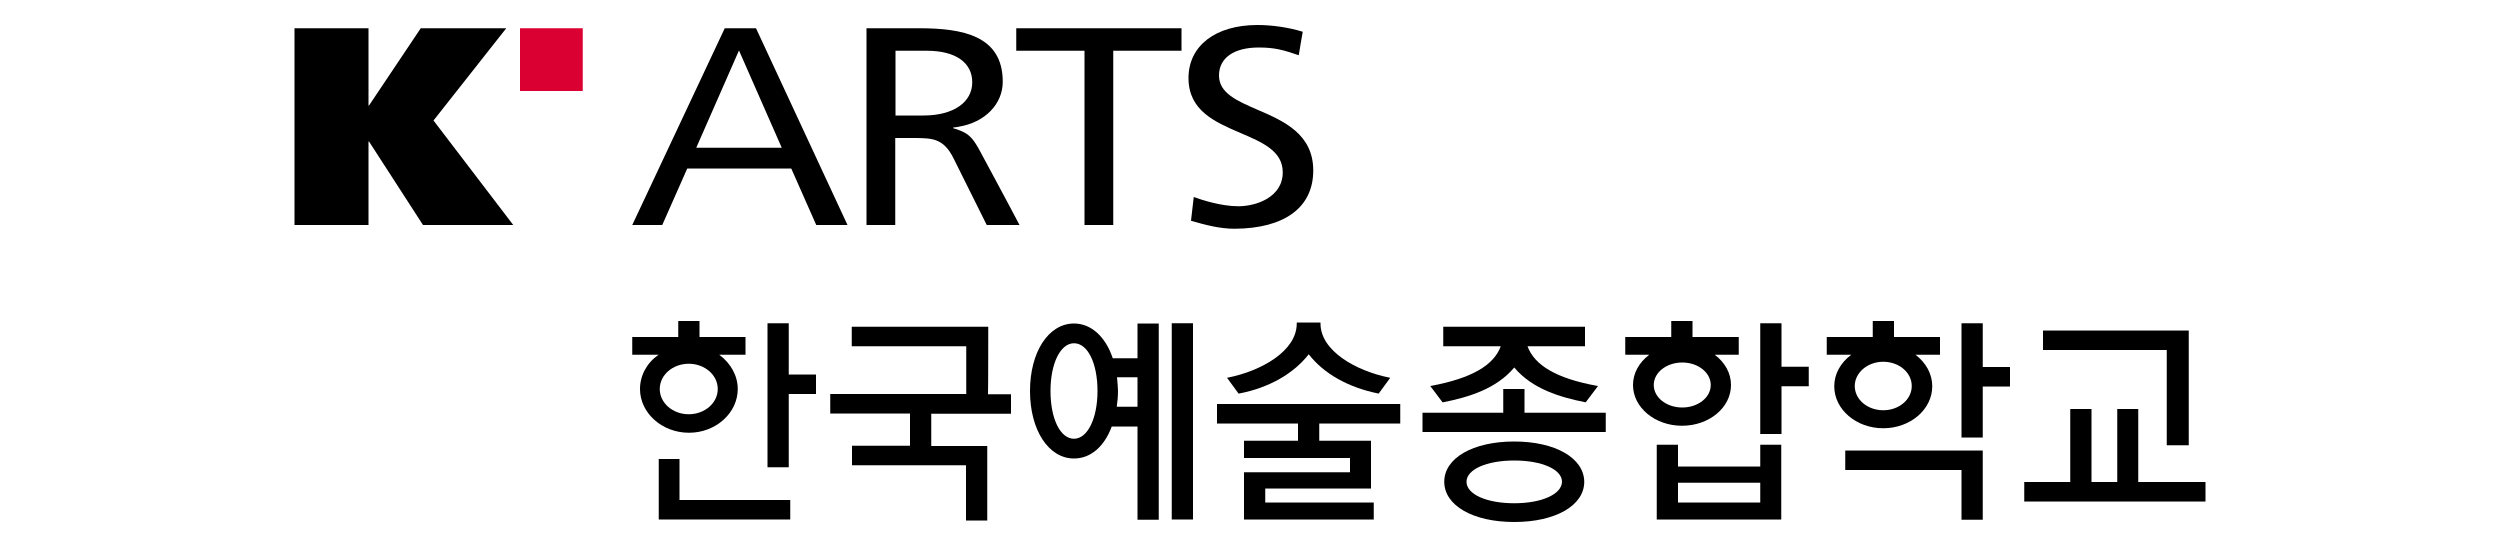 <?xml version="1.0" encoding="utf-8"?>
<!-- Generator: Adobe Illustrator 24.1.2, SVG Export Plug-In . SVG Version: 6.00 Build 0)  -->
<svg version="1.1" id="Layer_1" xmlns="http://www.w3.org/2000/svg" xmlns:xlink="http://www.w3.org/1999/xlink" x="0px" y="0px"
	 viewBox="0 0 100 21.88" style="enable-background:new 0 0 100 21.88;" xml:space="preserve">
<style type="text/css">
	.st0{fill:#636569;}
	.st1{fill:#DB0032;}
</style>
<g>
	<path class="st0" d="M398.01,242.18h-0.08h-11.07v1.59c0,0,9.2,0,9.35,0c0,0.15,0,3.74,0,3.89c-0.16,0-11.1,0-11.1,0v1.58
		c0,0,6.37,0,6.52,0c0,0.14,0,2.49,0,2.63c-0.15,0-4.74,0-4.74,0v1.58c0,0,9.16,0,9.32,0c0,0.15,0,4.51,0,4.51h1.73v-6.09
		c0,0-4.43,0-4.58,0c0-0.14,0-2.49,0-2.63c0.15,0,6.52,0,6.52,0v-1.58c0,0-1.73,0-1.87,0C398.01,247.51,398.01,242.18,398.01,242.18
		z"/>
	<polygon class="st0" points="413.01,241.89 413.01,257.93 414.74,257.93 414.74,241.89 414.66,241.89 	"/>
	<path class="st0" d="M410.21,241.89c0,0,0,2.71,0,2.85c-0.14,0-1.92,0-2.02,0c-0.6-1.78-1.78-2.84-3.17-2.84
		c-2.08,0-3.58,2.32-3.58,5.51c0,3.19,1.51,5.51,3.58,5.51c1.34,0,2.46-0.96,3.09-2.62c0.09,0,1.96,0,2.1,0c0,0.15,0,7.62,0,7.62
		h1.73v-16.03h-0.08H410.21z M408.53,246.31c0.15,0,1.54,0,1.68,0c0,0.14,0,2.27,0,2.42c-0.14,0-1.55,0-1.7,0
		c0.06-0.43,0.09-0.87,0.09-1.31C408.6,247.05,408.58,246.68,408.53,246.31z M405.02,251.33c-1.12,0-1.92-1.64-1.92-3.91
		c0-2.26,0.81-3.91,1.92-3.91c1.11,0,1.92,1.64,1.92,3.91C406.94,249.68,406.13,251.33,405.02,251.33z"/>
	<path class="st0" d="M416.7,248.5v1.59c0,0,6.47,0,6.62,0c0,0.13,0,1.27,0,1.41c-0.15,0-4.41,0-4.41,0v1.41c0,0,8.5,0,8.65,0
		c0,0.13,0,1.04,0,1.17c-0.15,0-8.65,0-8.65,0v3.86h10.59v-1.4c0,0-8.71,0-8.87,0c0-0.13,0-1.01,0-1.15c0.15,0,8.63,0,8.63,0v-3.89
		c0,0-4.08,0-4.23,0c0-0.13,0-1.27,0-1.41c0.15,0,6.62,0,6.62,0v-1.59h-0.08H416.7z"/>
	<path class="st0" d="M435.18,248.36c2.04-0.41,4.32-1.08,5.8-2.84c1.48,1.76,3.75,2.43,5.8,2.84l0.05,0.01l1.01-1.33l-0.13-0.02
		c-3.23-0.59-5.07-1.65-5.64-3.23c0.23,0,4.7,0,4.7,0v-1.59h-0.08h-11.5v1.59c0,0,4.47,0,4.7,0c-0.57,1.56-2.41,2.62-5.64,3.23
		l-0.13,0.02l1.01,1.33L435.18,248.36z"/>
	<path class="st0" d="M441.82,247.27h-0.08h-1.65c0,0,0,1.81,0,1.95c-0.16,0-6.6,0-6.6,0v1.58h14.97v-1.58c0,0-6.49,0-6.64,0
		C441.82,249.07,441.82,247.27,441.82,247.27z"/>
	<path class="st0" d="M461.09,251.82c0,0,0,1.63,0,1.77c-0.15,0-6.56,0-6.71,0c0-0.14,0-1.77,0-1.77h-1.73v6.11h10.17v-6.11h-0.08
		H461.09z M454.36,256.54c0-0.14,0-1.48,0-1.62c0.15,0,6.56,0,6.71,0c0,0.14,0,1.48,0,1.62
		C460.92,256.54,454.51,256.54,454.36,256.54z"/>
	<path class="st0" d="M462.82,241.89h-0.08h-1.65v9.05h1.73c0,0,0-3.76,0-3.91c0.15,0,2.23,0,2.23,0v-1.58c0,0-2.08,0-2.23,0
		C462.82,245.3,462.82,241.89,462.82,241.89z"/>
	<path class="st0" d="M479.25,241.89h-0.08h-1.65v9.33h1.73c0,0,0-4.01,0-4.16c0.14,0,2.23,0,2.23,0v-1.58c0,0-2.08,0-2.23,0
		C479.25,245.33,479.25,241.89,479.25,241.89z"/>
	<path class="st0" d="M468.03,252.29v1.58c0,0,9.34,0,9.49,0c0,0.15,0,4.07,0,4.07h1.73v-5.65h-0.08H468.03z"/>
	<path class="st0" d="M491.97,254.86c0-0.15,0-5.96,0-5.96h-0.08h-1.63c0,0,0,5.8,0,5.96c-0.14,0-1.96,0-2.1,0c0-0.15,0-5.96,0-5.96
		h-1.73c0,0,0,5.8,0,5.96c-0.15,0-3.77,0-3.77,0v1.58h14.81v-1.58C497.47,254.86,492.12,254.86,491.97,254.86z"/>
	<path class="st0" d="M494.29,251.86h1.8v-9.37h-0.08h-11.82v1.59c0,0,9.95,0,10.1,0C494.29,244.23,494.29,251.86,494.29,251.86z"/>
	<path class="st0" d="M418.52,247.64c2.43-0.48,4.44-1.61,5.67-3.2c1.23,1.59,3.24,2.73,5.67,3.2l0.05,0.01l0.94-1.3l-0.12-0.02
		c-2.68-0.56-5.57-2.17-5.57-4.41v-0.08h-0.08h-1.86v0.08c0,2.24-2.89,3.86-5.57,4.41l-0.12,0.02l0.94,1.3L418.52,247.64z"/>
	<polygon class="st0" points="372.8,252.98 371.09,252.98 371.09,257.93 381.85,257.93 381.85,256.34 372.8,256.34 	"/>
	<path class="st0" d="M381.73,241.89H380v11.77h1.73c0,0,0-5.83,0-5.98c0.14,0,2.23,0,2.23,0v-1.58c0,0-2.08,0-2.23,0
		C381.73,245.95,381.73,241.89,381.73,241.89z"/>
	<path class="st0" d="M377.56,247.26c0-1.09-0.56-2.11-1.51-2.79c0.39,0,2.15,0,2.15,0v-1.44c0,0-3.62,0-3.77,0
		c0-0.14,0-1.32,0-1.32h-0.08h-1.65c0,0,0,1.18,0,1.32c-0.15,0-3.77,0-3.77,0v1.44c0,0,1.75,0,2.15,0c-0.95,0.68-1.51,1.7-1.51,2.79
		c0,1.97,1.79,3.57,4,3.57C375.77,250.84,377.56,249.23,377.56,247.26z M373.56,249.34c-1.3,0-2.36-0.93-2.36-2.07
		c0-1.14,1.06-2.07,2.36-2.07c1.3,0,2.36,0.93,2.36,2.07C375.92,248.41,374.86,249.34,373.56,249.34z"/>
	<path class="st0" d="M458.7,246.94c0-0.95-0.49-1.83-1.33-2.46c0.35,0,1.97,0,1.97,0v-1.44c0,0-3.62,0-3.77,0c0-0.14,0-1.32,0-1.32
		h-0.08h-1.65c0,0,0,1.18,0,1.32c-0.15,0-3.77,0-3.77,0v1.44c0,0,1.62,0,1.97,0c-0.84,0.63-1.33,1.51-1.33,2.46
		c0,1.84,1.79,3.34,3.99,3.34C456.91,250.28,458.7,248.78,458.7,246.94z M454.71,248.78c-1.29,0-2.34-0.83-2.34-1.84
		c0-1.01,1.05-1.84,2.34-1.84c1.29,0,2.34,0.83,2.34,1.84C457.04,247.96,456,248.78,454.71,248.78z"/>
	<path class="st0" d="M467.14,247.04c0,1.9,1.79,3.44,4,3.44c2.2,0,3.99-1.54,3.99-3.44c0-0.99-0.51-1.91-1.37-2.56c0.35,0,2,0,2,0
		v-1.44c0,0-3.62,0-3.77,0c0-0.14,0-1.32,0-1.32h-0.08h-1.65c0,0,0,1.18,0,1.32c-0.15,0-3.77,0-3.77,0v1.44c0,0,1.66,0,2.01,0
		C467.64,245.13,467.14,246.05,467.14,247.04z M471.13,249.01c-1.29,0-2.34-0.89-2.34-1.97c0-1.09,1.05-1.97,2.34-1.97
		c1.29,0,2.33,0.88,2.33,1.97C473.47,248.13,472.42,249.01,471.13,249.01z"/>
	<path class="st0" d="M440.98,251.56c-3.36,0-5.71,1.35-5.71,3.29c0,1.94,2.35,3.29,5.71,3.29c3.36,0,5.71-1.36,5.71-3.29
		C446.69,252.91,444.34,251.56,440.98,251.56z M440.98,256.6c-2.26,0-3.9-0.73-3.9-1.75c0-1.01,1.64-1.74,3.9-1.74
		c2.26,0,3.9,0.73,3.9,1.74C444.88,255.86,443.24,256.6,440.98,256.6z"/>
</g>
<g>
	<g>
		<g>
			<g>
				<g>
					<g>
						<path class="st0" d="M347.38,224.12h0.05l4.23-6.31h6.99l-5.95,7.53l6.51,8.54h-7.37l-4.41-6.82h-0.05v6.82h-6.05v-16.07h6.05
							V224.12z"/>
						<g>
							<path class="st0" d="M395.18,228.43c0,0,2.66,5.33,2.72,5.45c0.12,0,2.37,0,2.68,0c-0.5-0.96-3.3-6.19-3.3-6.19
								c-0.55-0.97-0.91-1.31-1.69-1.58l-0.07-0.03l-0.35-0.1v-0.08l0.35-0.04l0.09-0.01c2.16-0.34,3.61-1.86,3.61-3.67
								c0-3.78-3.29-4.37-6.85-4.37c0,0-4.08,0-4.28,0c0,0.22,0,15.86,0,16.08c0.19,0,2.16,0,2.35,0c0-0.21,0-7.1,0-7.1h1.65
								C393.45,226.78,394.36,226.78,395.18,228.43z M390.43,219.64h0.11h2.46c2.35,0,3.71,0.99,3.71,2.58
								c0,1.64-1.53,2.72-3.99,2.72h-2.29V219.64z"/>
							<path class="st0" d="M413.81,217.8c-0.21,0-13.28,0-13.5,0c0,0.19,0,1.66,0,1.84c0.21,0,5.57,0,5.57,0s0,14.03,0,14.24
								c0.19,0,2.16,0,2.35,0c0-0.22,0-14.24,0-14.24s5.36,0,5.57,0C413.81,219.46,413.81,217.99,413.81,217.8z"/>
							<path class="st0" d="M424.58,229.41c0-2.97-2.42-4.04-4.56-4.97c-1.69-0.74-3.15-1.38-3.15-2.8c0-1.43,1.21-2.28,3.24-2.28
								c1.3,0,2.02,0.2,3.28,0.64c0.04-0.21,0.29-1.76,0.32-1.92c-1.12-0.35-2.46-0.55-3.7-0.55c-3.43,0-5.64,1.7-5.64,4.33
								c0,2.67,2.17,3.6,4.26,4.49c1.77,0.76,3.45,1.47,3.45,3.21c0,2.03-2.17,2.77-3.63,2.77c-1.41,0-3.01-0.53-3.63-0.75
								c-0.03,0.23-0.21,1.78-0.23,1.94c1.12,0.33,2.32,0.65,3.55,0.65C422.23,234.16,424.58,232.43,424.58,229.41z"/>
						</g>
					</g>
				</g>
			</g>
			<rect x="359.76" y="217.81" class="st1" width="5.12" height="5.13"/>
		</g>
	</g>
	<path class="st0" d="M379.04,217.8c-0.13,0-2.43,0-2.56,0c-0.06,0.13-7.41,15.77-7.55,16.08c0.3,0,2.33,0,2.46,0l2.04-4.62h8.5
		l2.04,4.62c0.13,0,2.26,0,2.56,0C386.37,233.57,379.1,217.93,379.04,217.8z M374.17,227.56l3.4-7.71l0.1-0.23l3.5,7.94H374.17z"/>
</g>
<g>
	<g>
		<path d="M39.53,13.07h-0.04h-5.42v0.78c0,0,4.5,0,4.58,0c0,0.07,0,1.83,0,1.91c-0.08,0-5.44,0-5.44,0v0.78c0,0,3.12,0,3.19,0
			c0,0.07,0,1.22,0,1.29c-0.07,0-2.32,0-2.32,0v0.78c0,0,4.49,0,4.56,0c0,0.07,0,2.21,0,2.21h0.85v-2.98c0,0-2.17,0-2.24,0
			c0-0.07,0-1.22,0-1.29c0.07,0,3.19,0,3.19,0v-0.78c0,0-0.85,0-0.92,0C39.53,15.68,39.53,13.07,39.53,13.07z"/>
		<polygon points="46.87,12.93 46.87,20.78 47.72,20.78 47.72,12.93 47.68,12.93 		"/>
		<path d="M45.5,12.93c0,0,0,1.32,0,1.4c-0.07,0-0.94,0-0.99,0c-0.29-0.87-0.87-1.39-1.55-1.39c-1.02,0-1.76,1.14-1.76,2.7
			c0,1.56,0.74,2.7,1.76,2.7c0.66,0,1.21-0.47,1.51-1.28c0.05,0,0.96,0,1.03,0c0,0.08,0,3.73,0,3.73h0.85v-7.85h-0.04H45.5z
			 M44.68,15.09c0.07,0,0.76,0,0.82,0c0,0.07,0,1.11,0,1.18c-0.07,0-0.76,0-0.83,0c0.03-0.21,0.05-0.42,0.05-0.64
			C44.71,15.45,44.7,15.27,44.68,15.09z M42.96,17.55c-0.55,0-0.94-0.8-0.94-1.91c0-1.11,0.4-1.91,0.94-1.91
			c0.55,0,0.94,0.8,0.94,1.91C43.9,16.74,43.5,17.55,42.96,17.55z"/>
		<path d="M48.68,16.16v0.78c0,0,3.17,0,3.24,0c0,0.07,0,0.62,0,0.69c-0.07,0-2.16,0-2.16,0v0.69c0,0,4.16,0,4.24,0
			c0,0.06,0,0.51,0,0.57c-0.08,0-4.24,0-4.24,0v1.89h5.19v-0.68c0,0-4.27,0-4.34,0c0-0.06,0-0.5,0-0.56c0.08,0,4.23,0,4.23,0v-1.91
			c0,0-2,0-2.07,0c0-0.06,0-0.62,0-0.69c0.08,0,3.24,0,3.24,0v-0.78h-0.04H48.68z"/>
		<path d="M57.73,16.09c1-0.2,2.12-0.53,2.84-1.39c0.72,0.86,1.84,1.19,2.84,1.39l0.02,0l0.49-0.65l-0.06-0.01
			c-1.58-0.29-2.48-0.81-2.76-1.58c0.11,0,2.3,0,2.3,0v-0.78h-0.04h-5.63v0.78c0,0,2.19,0,2.3,0c-0.28,0.77-1.18,1.28-2.76,1.58
			l-0.06,0.01l0.49,0.65L57.73,16.09z"/>
		<path d="M60.98,15.56h-0.04h-0.81c0,0,0,0.88,0,0.95c-0.08,0-3.23,0-3.23,0v0.77h7.33v-0.77c0,0-3.18,0-3.25,0
			C60.98,16.44,60.98,15.56,60.98,15.56z"/>
		<path d="M70.41,17.79c0,0,0,0.8,0,0.87c-0.07,0-3.21,0-3.29,0c0-0.07,0-0.87,0-0.87h-0.85v2.99h4.98v-2.99h-0.04H70.41z
			 M67.12,20.1c0-0.07,0-0.73,0-0.79c0.07,0,3.21,0,3.29,0c0,0.07,0,0.73,0,0.79C70.33,20.1,67.19,20.1,67.12,20.1z"/>
		<path d="M71.26,12.93h-0.04h-0.81v4.43h0.85c0,0,0-1.84,0-1.91c0.07,0,1.09,0,1.09,0v-0.78c0,0-1.02,0-1.09,0
			C71.26,14.59,71.26,12.93,71.26,12.93z"/>
		<path d="M79.31,12.93h-0.04h-0.81v4.57h0.85c0,0,0-1.96,0-2.04c0.07,0,1.09,0,1.09,0v-0.78c0,0-1.02,0-1.09,0
			C79.31,14.61,79.31,12.93,79.31,12.93z"/>
		<path d="M73.81,18.02v0.78c0,0,4.57,0,4.65,0c0,0.07,0,1.99,0,1.99h0.85v-2.77h-0.04H73.81z"/>
		<path d="M85.53,19.28c0-0.07,0-2.92,0-2.92h-0.04h-0.8c0,0,0,2.84,0,2.92c-0.07,0-0.96,0-1.03,0c0-0.07,0-2.92,0-2.92h-0.85
			c0,0,0,2.84,0,2.92c-0.07,0-1.84,0-1.84,0v0.78h7.25v-0.78C88.23,19.28,85.61,19.28,85.53,19.28z"/>
		<path d="M86.67,17.81h0.88v-4.59h-0.04h-5.79V14c0,0,4.87,0,4.95,0C86.67,14.07,86.67,17.81,86.67,17.81z"/>
		<path d="M49.57,15.74c1.19-0.23,2.17-0.79,2.78-1.57c0.6,0.78,1.59,1.33,2.78,1.57l0.02,0l0.46-0.63l-0.06-0.01
			c-1.31-0.27-2.73-1.06-2.73-2.16V12.9h-0.04h-0.91v0.04c0,1.1-1.41,1.89-2.73,2.16l-0.06,0.01l0.46,0.63L49.57,15.74z"/>
		<polygon points="27.18,18.36 26.35,18.36 26.35,20.78 31.61,20.78 31.61,20 27.18,20 		"/>
		<path d="M31.55,12.93h-0.85v5.76h0.85c0,0,0-2.85,0-2.93c0.07,0,1.09,0,1.09,0v-0.78c0,0-1.02,0-1.09,0
			C31.55,14.91,31.55,12.93,31.55,12.93z"/>
		<path d="M29.51,15.56c0-0.53-0.28-1.03-0.74-1.37c0.19,0,1.05,0,1.05,0v-0.71c0,0-1.77,0-1.84,0c0-0.07,0-0.64,0-0.64h-0.04h-0.81
			c0,0,0,0.58,0,0.64c-0.07,0-1.84,0-1.84,0v0.71c0,0,0.86,0,1.05,0c-0.47,0.33-0.74,0.83-0.74,1.37c0,0.96,0.88,1.75,1.96,1.75
			C28.63,17.31,29.51,16.52,29.51,15.56z M27.55,16.57c-0.64,0-1.16-0.45-1.16-1.01c0-0.56,0.52-1.01,1.16-1.01
			c0.64,0,1.16,0.45,1.16,1.01C28.71,16.12,28.19,16.57,27.55,16.57z"/>
		<path d="M69.24,15.4c0-0.47-0.24-0.9-0.65-1.21c0.17,0,0.96,0,0.96,0v-0.71c0,0-1.77,0-1.85,0c0-0.07,0-0.64,0-0.64h-0.04h-0.81
			c0,0,0,0.58,0,0.64c-0.07,0-1.84,0-1.84,0v0.71c0,0,0.79,0,0.96,0c-0.41,0.31-0.65,0.74-0.65,1.21c0,0.9,0.88,1.63,1.96,1.63
			C68.37,17.03,69.24,16.3,69.24,15.4z M67.29,16.3c-0.63,0-1.14-0.4-1.14-0.9c0-0.5,0.51-0.9,1.14-0.9c0.63,0,1.14,0.4,1.14,0.9
			C68.43,15.9,67.92,16.3,67.29,16.3z"/>
		<path d="M73.37,15.45c0,0.93,0.88,1.68,1.96,1.68c1.08,0,1.96-0.75,1.96-1.68c0-0.49-0.25-0.94-0.67-1.26c0.17,0,0.98,0,0.98,0
			v-0.71c0,0-1.77,0-1.84,0c0-0.07,0-0.64,0-0.64h-0.04h-0.81c0,0,0,0.58,0,0.64c-0.07,0-1.84,0-1.84,0v0.71c0,0,0.81,0,0.98,0
			C73.62,14.51,73.37,14.96,73.37,15.45z M75.33,16.41c-0.63,0-1.14-0.43-1.14-0.97c0-0.53,0.51-0.97,1.14-0.97
			c0.63,0,1.14,0.43,1.14,0.97C76.47,15.98,75.96,16.41,75.33,16.41z"/>
		<path d="M60.57,17.66c-1.65,0-2.8,0.66-2.8,1.61c0,0.95,1.15,1.61,2.8,1.61c1.65,0,2.8-0.66,2.8-1.61
			C63.36,18.32,62.21,17.66,60.57,17.66z M60.57,20.13c-1.11,0-1.91-0.36-1.91-0.86c0-0.49,0.8-0.85,1.91-0.85
			c1.11,0,1.91,0.36,1.91,0.85C62.47,19.77,61.67,20.13,60.57,20.13z"/>
	</g>
	<g>
		<g>
			<g>
				<path d="M14.74,4.22h0.02l2.07-3.09h3.42l-2.91,3.69L20.53,9h-3.61l-2.16-3.34h-0.02V9h-2.96V1.13h2.96V4.22z"/>
				<g>
					<path d="M38.14,6.33c0,0,1.3,2.61,1.33,2.67c0.06,0,1.16,0,1.31,0c-0.24-0.47-1.62-3.03-1.62-3.03
						C38.9,5.5,38.72,5.33,38.34,5.2L38.3,5.18l-0.17-0.05V5.1l0.17-0.02l0.04-0.01c1.06-0.17,1.77-0.91,1.77-1.8
						c0-1.85-1.61-2.14-3.35-2.14c0,0-2,0-2.1,0c0,0.11,0,7.77,0,7.87c0.09,0,1.06,0,1.15,0c0-0.1,0-3.48,0-3.48h0.81
						C37.29,5.53,37.74,5.53,38.14,6.33z M35.82,2.03h0.05h1.21c1.15,0,1.81,0.48,1.81,1.26c0,0.8-0.75,1.33-1.95,1.33h-1.12V2.03z"
						/>
					<path d="M47.26,1.13c-0.11,0-6.5,0-6.61,0c0,0.09,0,0.81,0,0.9c0.1,0,2.73,0,2.73,0s0,6.87,0,6.97c0.09,0,1.06,0,1.15,0
						c0-0.11,0-6.97,0-6.97s2.63,0,2.73,0C47.26,1.94,47.26,1.22,47.26,1.13z"/>
					<path d="M52.53,6.82c0-1.46-1.18-1.98-2.23-2.43c-0.83-0.36-1.54-0.67-1.54-1.37c0-0.7,0.59-1.12,1.59-1.12
						c0.64,0,0.99,0.1,1.6,0.31c0.02-0.11,0.14-0.86,0.16-0.94c-0.55-0.17-1.21-0.27-1.81-0.27c-1.68,0-2.76,0.83-2.76,2.12
						c0,1.31,1.06,1.76,2.08,2.2c0.87,0.37,1.69,0.72,1.69,1.57c0,1-1.06,1.36-1.78,1.36c-0.69,0-1.48-0.26-1.78-0.37
						c-0.01,0.11-0.1,0.87-0.11,0.95c0.55,0.16,1.14,0.32,1.74,0.32C51.38,9.14,52.53,8.3,52.53,6.82z"/>
				</g>
			</g>
		</g>
	</g>
	<rect x="20.8" y="1.13" class="st1" width="2.51" height="2.51"/>
	<path d="M30.24,1.13c-0.06,0-1.19,0-1.25,0c-0.03,0.06-3.63,7.72-3.7,7.87c0.14,0,1.14,0,1.2,0l1-2.26h4.16l1,2.26
		c0.06,0,1.11,0,1.25,0C33.83,8.85,30.27,1.19,30.24,1.13z M27.85,5.91l1.66-3.78l0.05-0.11l1.71,3.89H27.85z"/>
</g>
</svg>
